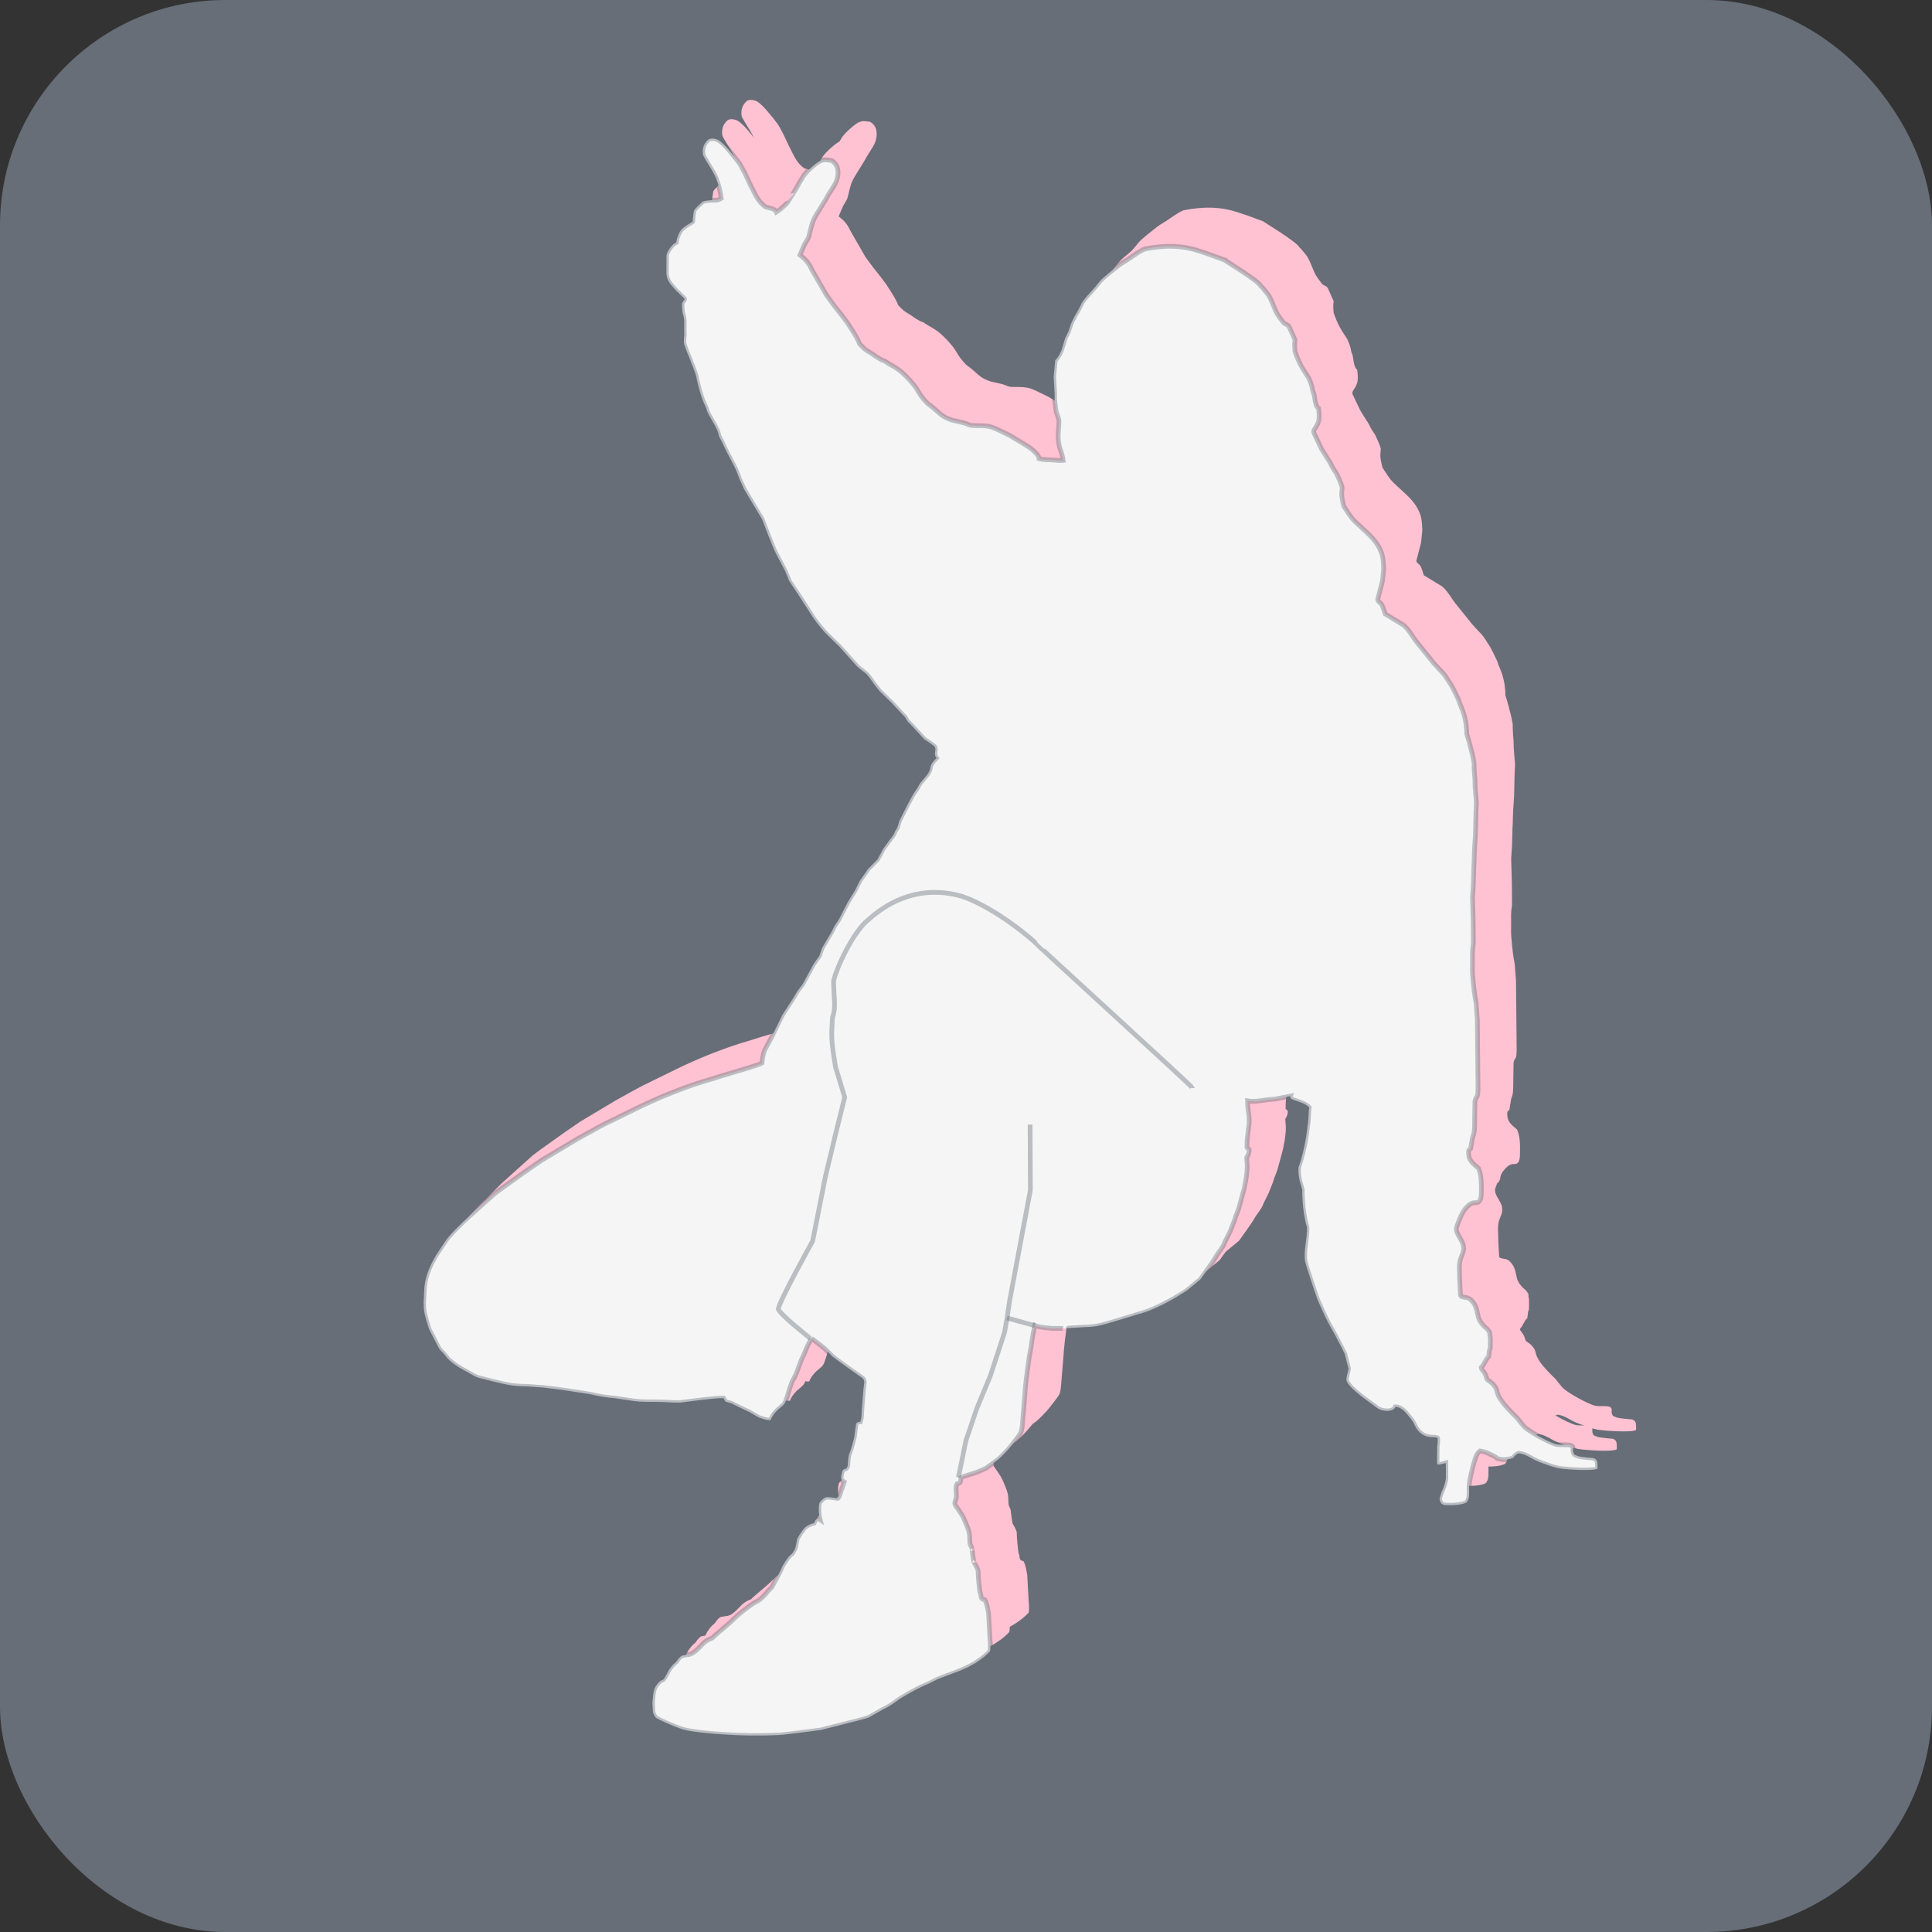 <svg xmlns="http://www.w3.org/2000/svg" width="1600" height="1600" viewBox="0 0 600 600">

  <rect x="0" y="0" width="600" height="600" style="fill:#333333;stroke:none;opacity:1;fill-opacity:1"/>

  <style>
    :root {
      --taenzle-gray: rgb(103, 110, 120);
      --taenzle-rose: rgb(255, 194, 210);
    }


    rect {
      fill: rgb(103, 110, 120);
      border-radius: 5px 10px 5px 10px / 10px 5px 10px 5px;
    }

    .main {
      fill: whitesmoke;
      stroke: rgba(103, 110, 120, 0.412);
      stroke-width: 5px;
    }

    .shadow {
      fill: rgb(255, 194, 210);
    }
  </style>
  <rect rx="70" ry="70" x="0" y="0" height="600" width="600" />
  <symbol id="logo" width="100%" height="100%" viewBox="0 0 1365 2048">
    <path id="body" d="M 347.00,230.62
           C 347.00,230.62 350.50,226.38 359.00,230.62
             363.25,233.50 367.28,238.09 369.25,240.38
             371.94,243.49 380.50,253.86 382.12,257.00
             382.12,257.00 386.75,265.62 386.75,265.62
             386.75,265.62 392.12,277.12 392.12,277.12
             397.72,287.64 399.88,294.88 408.50,301.25
             411.56,302.28 418.75,302.88 420.12,306.62
             426.95,302.16 431.74,296.62 431.75,296.62
             431.76,296.63 441.38,281.75 444.12,276.00
             447.78,270.66 447.63,268.39 454.50,261.88
             457.53,259.00 463.83,253.25 467.05,252.30
             469.41,251.60 469.67,250.59 478.50,252.00
             486.62,257.00 486.38,265.50 484.00,273.25
             482.49,277.09 479.97,280.91 477.88,284.12
             475.27,288.13 473.92,290.43 472.12,293.88
             472.12,293.88 463.99,307.00 463.99,307.00
             463.99,307.00 461.00,312.00 461.00,312.00
             458.98,316.19 458.82,315.96 457.16,322.00
             457.16,322.00 454.38,333.00 454.38,333.00
             453.17,335.98 451.49,338.23 449.90,341.00
             449.90,341.00 445.12,352.25 445.12,352.25
             451.38,357.25 454.06,360.13 457.38,367.25
             457.38,367.25 473.34,395.00 473.34,395.00
             473.34,395.00 481.38,406.00 481.38,406.00
             481.38,406.00 489.12,415.75 489.12,415.75
             489.12,415.75 495.62,424.38 495.62,424.38
             496.83,426.82 505.12,438.00 508.33,446.53
             510.56,448.56 512.76,451.36 515.25,453.00
             515.25,453.00 522.75,457.75 522.75,457.75
             522.75,457.75 530.54,463.61 534.75,464.50
             542.62,470.00 545.80,470.33 553.12,476.62
             558.08,480.88 565.44,488.69 568.88,494.25
             571.88,499.12 572.25,500.38 576.88,505.88
             581.50,511.38 582.28,510.67 587.00,514.75
             594.21,520.98 596.21,523.83 606.00,527.20
             606.00,527.20 619.00,530.20 619.00,530.20
             623.58,531.52 623.59,532.77 629.00,533.04
             634.86,533.21 639.14,532.80 645.25,533.88
             649.50,534.73 650.20,535.56 654.00,536.99
             654.00,536.99 666.75,543.12 666.75,543.12
             666.75,543.12 682.25,552.38 682.25,552.38
             685.47,554.44 689.20,556.54 692.00,559.12
             694.39,561.33 698.47,564.81 698.47,568.06
             702.47,569.06 701.88,568.91 707.19,569.22
             712.50,569.53 712.67,569.36 716.75,569.81
             716.75,569.81 722.28,570.22 724.06,569.97
             723.88,568.25 723.75,568.07 723.25,565.75
             721.62,558.12 720.64,559.64 719.47,552.00
             718.05,545.31 719.17,538.64 719.47,532.00
             720.18,525.34 718.06,523.36 716.54,518.00
             716.54,518.00 715.02,506.04 715.02,506.04
             715.02,506.04 715.02,499.83 715.02,499.83
             715.02,499.83 714.00,481.00 714.00,481.00
             714.00,481.00 715.64,463.82 715.64,463.82
             718.63,461.20 722.19,454.46 723.09,450.55
             723.09,450.55 726.18,440.36 726.18,440.36
             726.18,440.36 729.64,433.27 729.64,433.27
             731.70,427.65 731.55,426.42 733.64,422.36
             733.64,422.36 738.00,413.82 738.00,413.82
             736.32,417.92 745.25,400.84 742.91,404.55
             746.32,399.15 747.69,397.58 751.82,393.09
             755.99,388.56 759.22,384.81 762.73,380.36
             766.45,375.66 777.75,367.36 782.55,363.45
             786.80,360.22 790.70,358.37 795.09,355.27
             799.73,352.00 805.78,347.87 810.55,345.82
             830.36,342.00 849.40,341.30 870.00,348.55
             877.82,350.91 887.48,354.85 895.09,357.45
             894.89,357.83 931.09,379.27 933.82,385.45
             936.45,387.51 935.84,387.83 939.68,392.06
             944.83,397.74 947.25,408.36 951.27,415.09
             953.81,419.34 955.65,421.05 957.27,423.45
             958.95,425.94 962.09,425.24 963.82,428.73
             963.82,428.73 969.82,442.18 969.82,442.18
             969.09,447.64 969.45,449.45 969.82,454.55
             974.58,468.08 978.18,473.09 984.18,482.18
             988.55,491.82 987.43,491.98 988.91,497.09
             988.91,497.09 989.82,496.91 990.91,505.27
             992.00,513.64 994.73,514.73 994.73,514.73
             995.27,519.45 995.80,521.96 995.09,527.64
             995.09,527.64 994.00,531.82 991.64,535.09
             989.27,538.36 989.58,539.12 989.82,540.73
             989.82,540.73 998.18,558.18 998.18,558.18
             998.18,558.18 1004.55,568.36 1004.55,568.36
             1006.38,570.81 1008.29,574.66 1009.64,577.45
             1009.64,577.45 1014.00,584.18 1014.00,584.18
             1015.91,588.81 1018.92,594.09 1019.82,598.91
             1018.71,608.32 1019.64,609.45 1021.45,618.36
             1026.73,626.18 1028.43,629.94 1034.36,635.64
             1042.25,643.22 1052.46,651.01 1058.00,660.55
             1063.14,669.40 1063.36,674.47 1063.82,684.91
             1063.82,684.91 1062.55,697.82 1062.55,697.82
             1062.55,697.82 1057.45,717.45 1057.45,717.45
             1058.30,720.50 1060.26,720.21 1061.82,722.91
             1063.28,725.44 1064.13,729.12 1065.45,732.73
             1065.45,732.73 1084.91,744.55 1084.91,744.55
             1091.06,749.93 1094.19,756.66 1099.09,762.73
             1099.09,762.73 1109.45,775.64 1109.45,775.64
             1109.45,775.64 1116.91,784.91 1116.91,784.91
             1127.94,797.26 1125.99,792.96 1135.64,808.55
             1135.64,808.55 1139.45,815.82 1139.45,815.82
             1142.22,822.01 1143.03,822.30 1144.55,827.82
             1144.55,827.82 1149.96,838.93 1151.27,850.36
             1151.27,853.64 1152.18,855.82 1151.82,859.64
             1154.08,867.63 1155.34,870.70 1156.00,874.55
             1156.00,874.55 1157.96,880.64 1159.64,890.55
             1159.45,897.27 1160.55,908.00 1160.55,908.00
             1160.55,908.00 1160.73,916.00 1160.73,916.00
             1160.73,916.00 1162.12,933.00 1162.12,933.00
             1162.12,933.00 1161.64,943.09 1161.64,943.09
             1161.64,943.09 1161.09,967.09 1161.09,967.09
             1161.09,967.09 1160.18,980.91 1160.18,980.91
             1160.18,980.91 1159.82,989.45 1159.82,989.45
             1159.66,992.58 1159.88,994.74 1159.45,999.82
             1159.45,999.82 1158.91,1019.27 1158.91,1019.27
             1158.91,1019.27 1158.00,1033.00 1158.00,1033.00
             1158.00,1033.00 1158.73,1059.45 1158.73,1059.45
             1158.73,1059.45 1158.91,1081.09 1158.91,1081.09
             1158.85,1084.87 1158.11,1085.34 1157.92,1092.00
             1157.92,1092.00 1158.01,1103.45 1157.92,1109.00
             1157.82,1114.55 1158.18,1115.45 1158.91,1124.55
             1159.64,1133.64 1161.82,1145.27 1161.82,1145.27
             1161.82,1145.27 1163.13,1162.96 1163.13,1162.96
             1163.13,1162.96 1163.82,1234.55 1163.82,1234.55
             1163.80,1247.85 1162.19,1242.20 1160.55,1249.27
             1160.55,1249.27 1160.18,1274.36 1160.18,1274.36
             1160.01,1287.22 1158.25,1283.67 1157.50,1290.88
             1156.82,1294.03 1156.69,1296.05 1156.19,1298.81
             1156.20,1299.93 1154.38,1300.18 1153.94,1301.75
             1153.94,1303.31 1153.62,1304.25 1154.12,1306.94
             1154.48,1312.81 1160.91,1317.27 1164.18,1320.18
             1168.02,1327.97 1167.43,1339.18 1167.27,1347.82
             1167.11,1353.29 1165.51,1355.86 1163.50,1356.50
             1161.09,1357.27 1157.93,1355.77 1153.64,1359.82
             1148.74,1364.38 1147.62,1367.31 1145.82,1370.91
             1144.20,1374.14 1142.74,1378.19 1141.27,1382.36
             1138.97,1388.91 1147.39,1395.71 1148.36,1402.73
             1149.24,1409.01 1146.74,1411.62 1145.09,1417.00
             1143.75,1422.00 1144.01,1425.60 1144.18,1430.55
             1144.18,1437.30 1144.91,1448.91 1145.27,1455.09
             1146.94,1458.26 1152.65,1455.86 1156.55,1460.00
             1161.02,1464.75 1162.00,1467.82 1163.68,1475.83
             1164.55,1482.55 1169.88,1487.75 1173.88,1491.00
             1173.88,1491.00 1176.25,1494.38 1176.25,1494.38
             1176.59,1495.48 1175.98,1497.25 1176.75,1498.88
             1177.12,1502.25 1176.88,1505.38 1176.88,1508.12
             1176.88,1510.88 1176.98,1511.04 1176.01,1513.04
             1176.01,1513.04 1175.12,1520.12 1175.12,1520.12
             1171.50,1523.25 1170.88,1528.00 1167.25,1531.50
             1167.52,1533.92 1170.06,1535.80 1171.12,1537.88
             1172.29,1540.16 1172.87,1543.16 1173.75,1544.50
             1178.38,1547.75 1179.07,1547.90 1182.00,1552.00
             1184.89,1556.04 1182.81,1557.85 1187.88,1565.50
             1192.55,1572.57 1198.80,1578.54 1204.75,1584.38
             1204.75,1584.38 1212.12,1593.50 1212.12,1593.50
             1217.42,1599.22 1238.46,1610.54 1246.00,1612.75
             1251.15,1614.26 1259.61,1612.54 1262.88,1614.38
             1265.53,1615.87 1264.12,1618.00 1264.62,1621.00
             1265.09,1621.87 1265.38,1623.58 1266.50,1624.12
             1268.15,1624.92 1270.69,1625.85 1272.62,1626.12
             1273.78,1626.29 1281.38,1627.25 1286.00,1627.50
             1289.41,1628.59 1290.00,1630.65 1290.25,1632.25
             1290.25,1632.25 1290.62,1635.62 1290.38,1638.75
             1285.50,1641.62 1258.02,1639.64 1250.50,1638.50
             1246.44,1637.88 1244.00,1636.75 1240.50,1635.88
             1236.62,1634.62 1226.28,1630.91 1223.12,1629.12
             1218.37,1626.44 1212.75,1622.99 1207.00,1622.50
             1204.50,1623.25 1201.31,1626.23 1201.50,1627.00
             1201.60,1627.41 1194.95,1629.35 1191.50,1629.25
             1188.49,1629.16 1183.52,1628.10 1183.38,1627.50
             1183.06,1626.21 1176.10,1623.28 1174.75,1622.62
             1172.15,1621.35 1170.38,1620.88 1166.00,1620.00
             1163.88,1621.50 1162.21,1623.62 1160.29,1630.00
             1158.38,1636.38 1154.88,1649.12 1154.38,1657.50
             1154.64,1669.00 1154.28,1670.73 1151.75,1674.38
             1147.38,1677.38 1135.88,1677.75 1129.25,1677.38
             1122.62,1677.00 1123.12,1670.00 1123.12,1670.00
             1123.22,1669.85 1127.75,1655.75 1125.62,1662.00
             1123.50,1668.25 1129.62,1654.75 1129.75,1648.50
             1129.88,1642.25 1129.62,1632.75 1129.62,1632.75
             1129.62,1632.75 1127.15,1633.58 1122.27,1634.45
             1121.28,1634.66 1120.97,1634.34 1120.52,1633.58
             1120.15,1630.45 1120.59,1622.27 1120.45,1616.27
             1120.71,1614.15 1121.53,1608.07 1120.82,1606.27
             1118.45,1604.36 1111.22,1607.01 1104.18,1602.00
             1097.18,1597.01 1096.88,1591.00 1092.73,1586.09
             1090.72,1583.72 1087.57,1579.03 1083.82,1576.27
             1081.18,1574.33 1079.00,1573.09 1076.18,1573.27
             1074.36,1578.73 1062.51,1578.74 1056.82,1574.36
             1048.90,1568.28 1028.25,1554.73 1024.55,1545.91
             1023.44,1543.28 1026.51,1535.28 1026.50,1532.50
             1026.50,1532.50 1022.50,1517.00 1022.50,1517.00
             1022.50,1517.00 1014.94,1501.33 1007.50,1488.50
             1001.32,1477.85 993.50,1459.00 993.50,1459.00
             992.65,1456.92 982.05,1425.77 980.50,1419.00
             978.64,1408.18 982.94,1394.40 982.50,1383.00
             977.00,1364.50 977.50,1343.00 977.50,1343.00
             977.06,1340.31 972.60,1330.27 973.50,1319.50
             980.87,1299.10 983.26,1275.47 983.00,1275.50
             984.26,1271.56 984.06,1260.43 984.83,1255.83
             978.00,1248.50 962.79,1248.75 964.79,1243.88
             964.79,1243.88 947.88,1247.12 947.88,1247.12
             938.62,1247.25 929.13,1250.62 919.50,1248.88
             919.75,1261.12 921.48,1261.44 921.25,1272.25
             921.25,1272.25 919.12,1290.12 919.12,1290.12
             919.12,1290.12 918.88,1298.00 918.88,1298.00
             918.92,1298.97 921.25,1299.89 921.25,1300.75
             921.24,1303.80 920.62,1305.75 918.59,1309.00
             918.52,1312.06 919.54,1315.65 919.00,1322.62
             918.71,1326.31 917.51,1336.38 915.12,1344.88
             912.50,1354.23 910.50,1362.62 909.00,1366.25
             907.50,1369.88 906.56,1372.36 905.50,1376.00
             905.50,1376.00 901.00,1387.38 901.00,1387.38
             901.00,1387.38 895.25,1399.00 895.25,1399.00
             893.91,1403.82 888.00,1410.25 885.62,1414.75
             883.25,1419.25 869.50,1438.12 869.50,1438.12
             869.50,1438.12 855.25,1449.88 855.25,1449.88
             850.12,1453.12 825.45,1469.45 804.38,1474.75
             770.20,1485.32 765.09,1486.73 759.00,1487.75
             752.91,1488.77 748.62,1488.50 741.00,1489.06
             733.38,1489.62 723.88,1490.00 724.00,1490.06
             724.00,1490.06 712.00,1490.06 712.00,1490.06
             712.00,1490.06 697.12,1488.88 694.00,1487.00
             691.50,1497.88 689.88,1510.75 689.88,1510.75
             689.88,1510.75 688.12,1520.38 688.12,1520.38
             688.12,1520.38 684.75,1543.00 684.00,1552.75
             683.25,1562.50 682.35,1574.88 681.62,1582.12
             680.90,1589.38 681.12,1594.50 679.38,1600.25
             677.75,1603.62 673.50,1608.58 669.43,1614.00
             665.81,1618.84 656.75,1628.25 653.38,1630.38
             653.38,1630.38 642.25,1638.38 642.25,1638.38
             642.25,1638.38 632.75,1642.50 632.75,1642.50
             630.29,1643.66 619.58,1646.18 615.62,1648.50
             615.57,1649.35 615.76,1651.77 614.88,1653.25
             614.28,1654.24 612.98,1654.50 611.62,1654.75
             610.87,1656.07 610.80,1657.17 610.50,1658.50
             610.50,1658.50 610.88,1669.00 610.88,1669.00
             610.51,1671.35 608.55,1674.63 609.50,1677.00
             610.12,1678.55 616.52,1685.99 619.38,1693.00
             622.26,1700.08 624.95,1704.74 625.00,1712.12
             625.06,1721.49 626.11,1718.54 627.57,1724.04
             626.87,1721.38 629.72,1740.58 629.57,1738.00
             629.59,1738.43 632.49,1742.25 633.88,1746.88
             633.75,1751.62 635.25,1766.62 635.88,1769.62
             637.86,1772.30 635.25,1777.25 640.88,1777.62
             643.38,1780.88 645.00,1792.50 645.00,1792.50
             645.00,1792.50 646.25,1815.25 646.25,1815.25
             646.31,1820.47 647.62,1826.50 646.50,1832.38
             641.92,1837.06 639.96,1838.64 634.62,1842.38
             621.08,1851.86 605.72,1855.94 590.62,1862.06
             590.62,1862.06 582.62,1866.14 582.62,1866.14
             582.62,1866.14 573.62,1870.11 573.62,1870.11
             569.32,1872.20 554.62,1879.88 547.38,1885.25
             540.12,1890.62 536.77,1892.14 533.00,1894.00
             533.00,1894.00 518.00,1902.50 518.00,1902.50
             514.09,1903.85 509.88,1904.88 503.00,1906.70
             503.00,1906.70 467.25,1915.75 467.25,1915.75
             467.25,1915.75 430.38,1920.75 422.75,1921.12
             415.12,1921.50 396.50,1922.12 377.50,1921.25
             358.50,1920.38 331.12,1918.25 320.88,1915.12
             310.62,1912.00 293.86,1904.12 292.25,1902.75
             288.25,1897.25 289.40,1896.52 288.75,1889.62
             288.47,1886.68 288.92,1884.94 289.12,1881.75
             289.48,1876.70 290.14,1872.54 292.62,1868.75
             295.12,1865.17 297.00,1863.38 299.25,1862.75
             300.88,1862.75 304.75,1854.75 304.75,1854.75
             306.88,1850.28 310.38,1846.25 313.88,1843.50
             313.88,1843.50 317.75,1837.50 320.38,1836.88
             323.62,1836.25 327.50,1835.75 327.50,1835.75
             332.99,1834.69 338.50,1827.88 342.50,1824.00
             345.99,1820.61 349.88,1819.00 352.12,1818.25
             357.90,1812.43 369.57,1803.65 374.50,1798.38
             377.33,1795.34 392.12,1782.62 401.50,1778.25
             408.75,1772.75 410.25,1768.62 415.12,1764.62
             415.12,1764.62 421.48,1752.74 423.50,1748.75
             423.75,1748.26 426.75,1741.62 426.75,1741.62
             426.75,1741.62 433.00,1730.75 436.38,1729.25
             441.12,1722.75 440.38,1721.62 442.12,1713.12
             444.50,1708.62 447.75,1704.25 449.38,1702.25
             452.12,1699.12 456.00,1697.50 460.00,1696.38
             461.41,1692.99 463.18,1690.56 466.38,1692.75
             464.75,1686.75 464.29,1676.44 466.38,1674.00
             467.95,1672.16 470.80,1669.36 473.25,1669.00
             475.76,1668.64 482.62,1670.00 485.12,1670.25
             487.24,1668.64 487.62,1664.50 489.00,1661.25
             490.38,1658.00 491.00,1655.25 491.88,1652.88
             487.86,1650.63 488.33,1648.09 489.62,1642.75
             491.12,1636.58 493.84,1641.93 495.75,1635.50
             495.75,1635.50 495.88,1629.00 496.88,1624.25
             500.12,1616.88 503.05,1602.94 502.50,1606.25
             502.50,1606.25 504.38,1592.38 504.38,1592.38
             504.38,1592.38 504.12,1589.12 509.12,1589.00
             510.25,1584.88 510.15,1585.04 510.25,1582.50
             510.47,1576.97 512.38,1554.25 512.38,1554.25
             512.38,1554.25 513.29,1547.04 513.29,1547.04
             513.06,1544.39 512.09,1543.15 509.88,1541.75
             508.01,1540.57 486.27,1525.06 480.00,1520.25
             480.00,1520.25 471.38,1511.62 471.38,1511.62
             469.27,1509.83 467.88,1508.75 457.62,1500.88
             453.62,1506.38 451.62,1511.88 449.25,1517.75
             445.00,1525.50 443.38,1534.00 439.00,1542.38
             436.48,1546.40 436.57,1547.15 434.12,1553.75
             434.12,1553.75 431.38,1563.00 431.38,1563.00
             430.34,1564.94 430.16,1568.14 428.00,1570.62
             426.26,1572.62 423.14,1574.90 421.25,1576.62
             417.88,1580.00 415.00,1583.88 414.00,1587.25
             409.12,1587.50 409.38,1587.00 401.50,1584.62
             401.50,1584.62 391.50,1578.75 391.50,1578.75
             391.50,1578.75 378.75,1572.75 378.75,1572.75
             372.62,1569.71 374.38,1569.88 366.50,1567.88
             365.44,1566.90 364.88,1565.75 364.00,1564.00
             360.75,1563.75 350.14,1564.76 345.00,1565.38
             345.00,1565.38 330.62,1567.12 330.62,1567.12
             330.62,1567.12 318.00,1568.74 318.00,1568.74
             318.00,1568.74 309.12,1568.75 305.25,1568.38
             301.38,1568.00 284.20,1567.88 281.00,1567.88
             272.30,1567.86 267.02,1566.68 258.38,1565.50
             258.38,1565.50 249.00,1564.10 249.00,1564.10
             237.85,1563.07 233.82,1562.40 222.88,1559.88
             222.88,1559.88 207.00,1557.43 207.00,1557.43
             207.00,1557.43 199.62,1556.25 199.62,1556.25
             199.62,1556.25 188.88,1554.75 188.88,1554.75
             188.88,1554.75 172.75,1552.75 172.75,1552.75
             172.75,1552.75 155.25,1551.50 155.25,1551.50
             151.31,1551.68 142.85,1551.03 139.50,1550.50
             128.38,1548.88 110.12,1543.75 105.38,1542.62
             100.62,1541.50 99.09,1539.93 93.62,1537.00
             85.14,1532.45 74.33,1526.48 68.75,1518.50
             66.09,1514.70 63.95,1514.40 61.88,1510.25
             61.88,1510.25 52.00,1491.12 52.00,1491.12
             50.75,1487.75 50.62,1486.25 49.00,1481.62
             46.67,1472.54 46.14,1471.77 46.12,1462.12
             46.12,1462.12 46.75,1450.62 46.75,1450.62
             46.78,1436.86 52.71,1423.52 59.61,1412.00
             59.61,1412.00 70.12,1396.25 70.12,1396.25
             75.66,1388.99 81.71,1383.41 88.38,1376.75
             88.38,1376.75 121.12,1347.38 121.12,1347.38
             121.12,1347.38 130.00,1340.78 130.00,1340.78
             130.00,1340.78 153.00,1324.38 153.00,1324.38
             153.00,1324.38 171.00,1311.95 171.00,1311.95
             171.00,1311.95 209.00,1289.23 209.00,1289.23
             214.95,1285.98 233.60,1275.49 238.00,1273.39
             238.00,1273.39 267.00,1259.20 267.00,1259.20
             288.05,1248.66 309.74,1239.45 332.00,1231.79
             332.00,1231.79 340.50,1229.00 340.50,1229.00
             340.50,1229.00 349.00,1226.44 349.00,1226.44
             349.00,1226.44 364.00,1221.74 364.00,1221.74
             364.00,1221.74 389.00,1214.32 389.00,1214.32
             392.21,1213.13 402.10,1210.43 404.75,1208.75
             405.12,1205.00 405.78,1199.52 407.72,1195.00
             407.72,1195.00 415.14,1181.00 415.14,1181.00
             415.14,1181.00 426.26,1158.00 426.26,1158.00
             426.26,1158.00 437.91,1140.00 437.91,1140.00
             437.91,1140.00 442.01,1133.00 442.01,1133.00
             442.01,1133.00 448.04,1125.00 448.04,1125.00
             448.04,1125.00 459.38,1104.00 459.38,1104.00
             459.38,1104.00 465.69,1095.00 465.69,1095.00
             465.69,1095.00 468.39,1087.00 468.39,1087.00
             468.39,1087.00 478.39,1070.00 478.39,1070.00
             478.39,1070.00 481.99,1063.00 481.99,1063.00
             481.99,1063.00 486.10,1057.00 486.10,1057.00
             486.10,1057.00 495.88,1038.00 495.88,1038.00
             495.88,1038.00 503.26,1026.00 503.26,1026.00
             503.26,1026.00 508.79,1015.09 508.79,1015.09
             508.79,1015.09 517.33,1003.00 517.33,1003.00
             517.33,1003.00 527.25,993.00 527.25,993.00
             527.25,993.00 533.25,981.75 533.25,981.75
             536.06,977.83 541.91,969.86 543.56,967.82
             545.48,965.43 545.39,963.41 546.84,961.55
             549.44,958.24 548.75,955.00 551.75,949.50
             551.75,949.50 563.59,925.07 567.66,920.00
             570.51,916.45 570.54,914.85 572.54,912.00
             572.54,912.00 580.06,903.00 580.06,903.00
             586.27,894.26 579.41,896.03 589.82,885.45
             586.91,881.45 588.56,880.10 588.60,876.00
             588.63,873.02 586.10,872.20 584.00,870.36
             584.00,870.36 576.73,865.45 576.73,865.45
             576.73,865.45 561.82,849.27 561.82,849.27
             557.53,845.77 557.80,842.93 554.91,840.55
             554.91,840.55 542.18,826.91 542.18,826.91
             542.18,826.91 529.27,814.36 529.27,814.36
             527.03,811.27 524.51,808.61 518.55,800.00
             514.92,794.77 509.71,792.45 505.27,788.00
             505.27,788.00 486.91,767.45 486.91,767.45
             486.91,767.45 472.00,752.91 472.00,752.91
             457.44,736.29 458.15,734.68 446.91,717.82
             446.91,717.82 433.45,697.45 433.45,697.45
             433.45,697.45 429.64,687.82 429.64,687.82
             429.64,687.82 419.09,667.64 419.09,667.64
             415.36,660.03 407.27,638.55 404.91,632.36
             404.91,632.36 386.00,600.73 386.00,600.73
             386.00,600.73 380.91,589.64 380.91,589.64
             378.86,584.27 377.67,580.41 374.73,574.91
             371.34,568.57 364.64,555.80 363.27,552.36
             361.22,547.21 359.77,546.98 358.73,542.18
             357.30,535.60 350.20,525.53 347.09,518.91
             345.09,512.36 344.73,513.09 342.00,506.18
             340.53,502.45 336.91,491.09 335.09,480.73
             332.54,472.37 329.36,465.96 328.62,463.01
             328.62,463.01 324.01,452.46 322.36,447.00
             321.26,441.78 322.80,438.85 322.36,434.00
             322.36,434.00 322.36,422.00 322.36,422.00
             321.87,414.22 320.03,416.39 320.00,404.00
             320.00,401.97 322.87,400.13 322.73,398.91
             321.07,396.38 314.66,391.66 309.88,385.50
             304.62,380.12 303.38,374.62 303.50,370.38
             303.50,370.38 303.55,353.00 303.55,353.00
             303.66,349.04 309.37,340.79 313.88,338.88
             314.38,334.75 316.77,328.20 319.38,325.38
             323.45,320.94 327.50,319.62 331.26,316.89
             331.62,312.25 331.89,310.65 332.62,305.50
             332.89,303.75 339.72,297.61 341.75,295.75
             346.25,293.75 356.38,294.12 356.38,294.12
             359.33,293.64 359.88,293.12 361.62,292.12
             361.00,287.50 358.86,277.47 357.00,273.50
             355.75,267.38 345.25,252.50 342.38,246.50
             340.75,237.88 344.50,233.25 347.00,230.62 Z" />
    <path id="leg" class="top-layer" d="M 456.00,1500.67
           C 456.00,1500.67 424.00,1475.50 422.00,1469.50
             424.00,1459.50 458.50,1397.50 458.50,1397.50
             458.50,1397.50 472.00,1329.27 472.00,1329.27
             472.00,1329.27 483.09,1282.91 483.09,1282.91
             483.09,1282.91 492.50,1245.00 492.50,1245.00
             492.50,1245.00 482.73,1212.91 482.73,1212.91
             477.40,1179.99 478.65,1181.56 479.45,1160.91
             483.45,1149.64 481.01,1141.73 480.67,1122.00
             483.48,1108.29 502.03,1068.42 518.00,1056.50
             533.00,1043.00 567.33,1018.00 616.67,1032.00
             654.00,1044.67 695.33,1081.33 695.33,1082.00
             695.33,1082.67 861.33,1234.00 861.33,1235.33M 689.00,1274.00
           C 689.00,1274.00 689.33,1343.33 689.33,1343.33
             689.33,1343.33 667.33,1460.67 667.33,1460.67
             667.33,1460.67 664.50,1479.50 664.50,1479.50
             664.50,1479.50 662.00,1494.00 662.00,1494.00
             662.00,1494.00 647.00,1540.00 647.00,1540.00
             647.00,1540.00 632.50,1575.00 632.50,1575.00
             632.50,1575.00 621.00,1609.00 621.00,1609.00
             621.00,1609.00 613.00,1648.00 613.00,1648.00" />

    <path id="foot" class="top-layer" d="M 694.00,1487.18
           C 694.00,1487.18 664.50,1479.00 664.50,1479.00" />


  </symbol>
  <use href="#logo" class="shadow" opacity="0.2" x="5.0%" y="-6%" />
  <use href="#logo" class="shadow" opacity="0.6" x="4.0%" y="-5%" />
  <use href="#logo" class="main" x="3.0%" y="-4%" />

</svg>